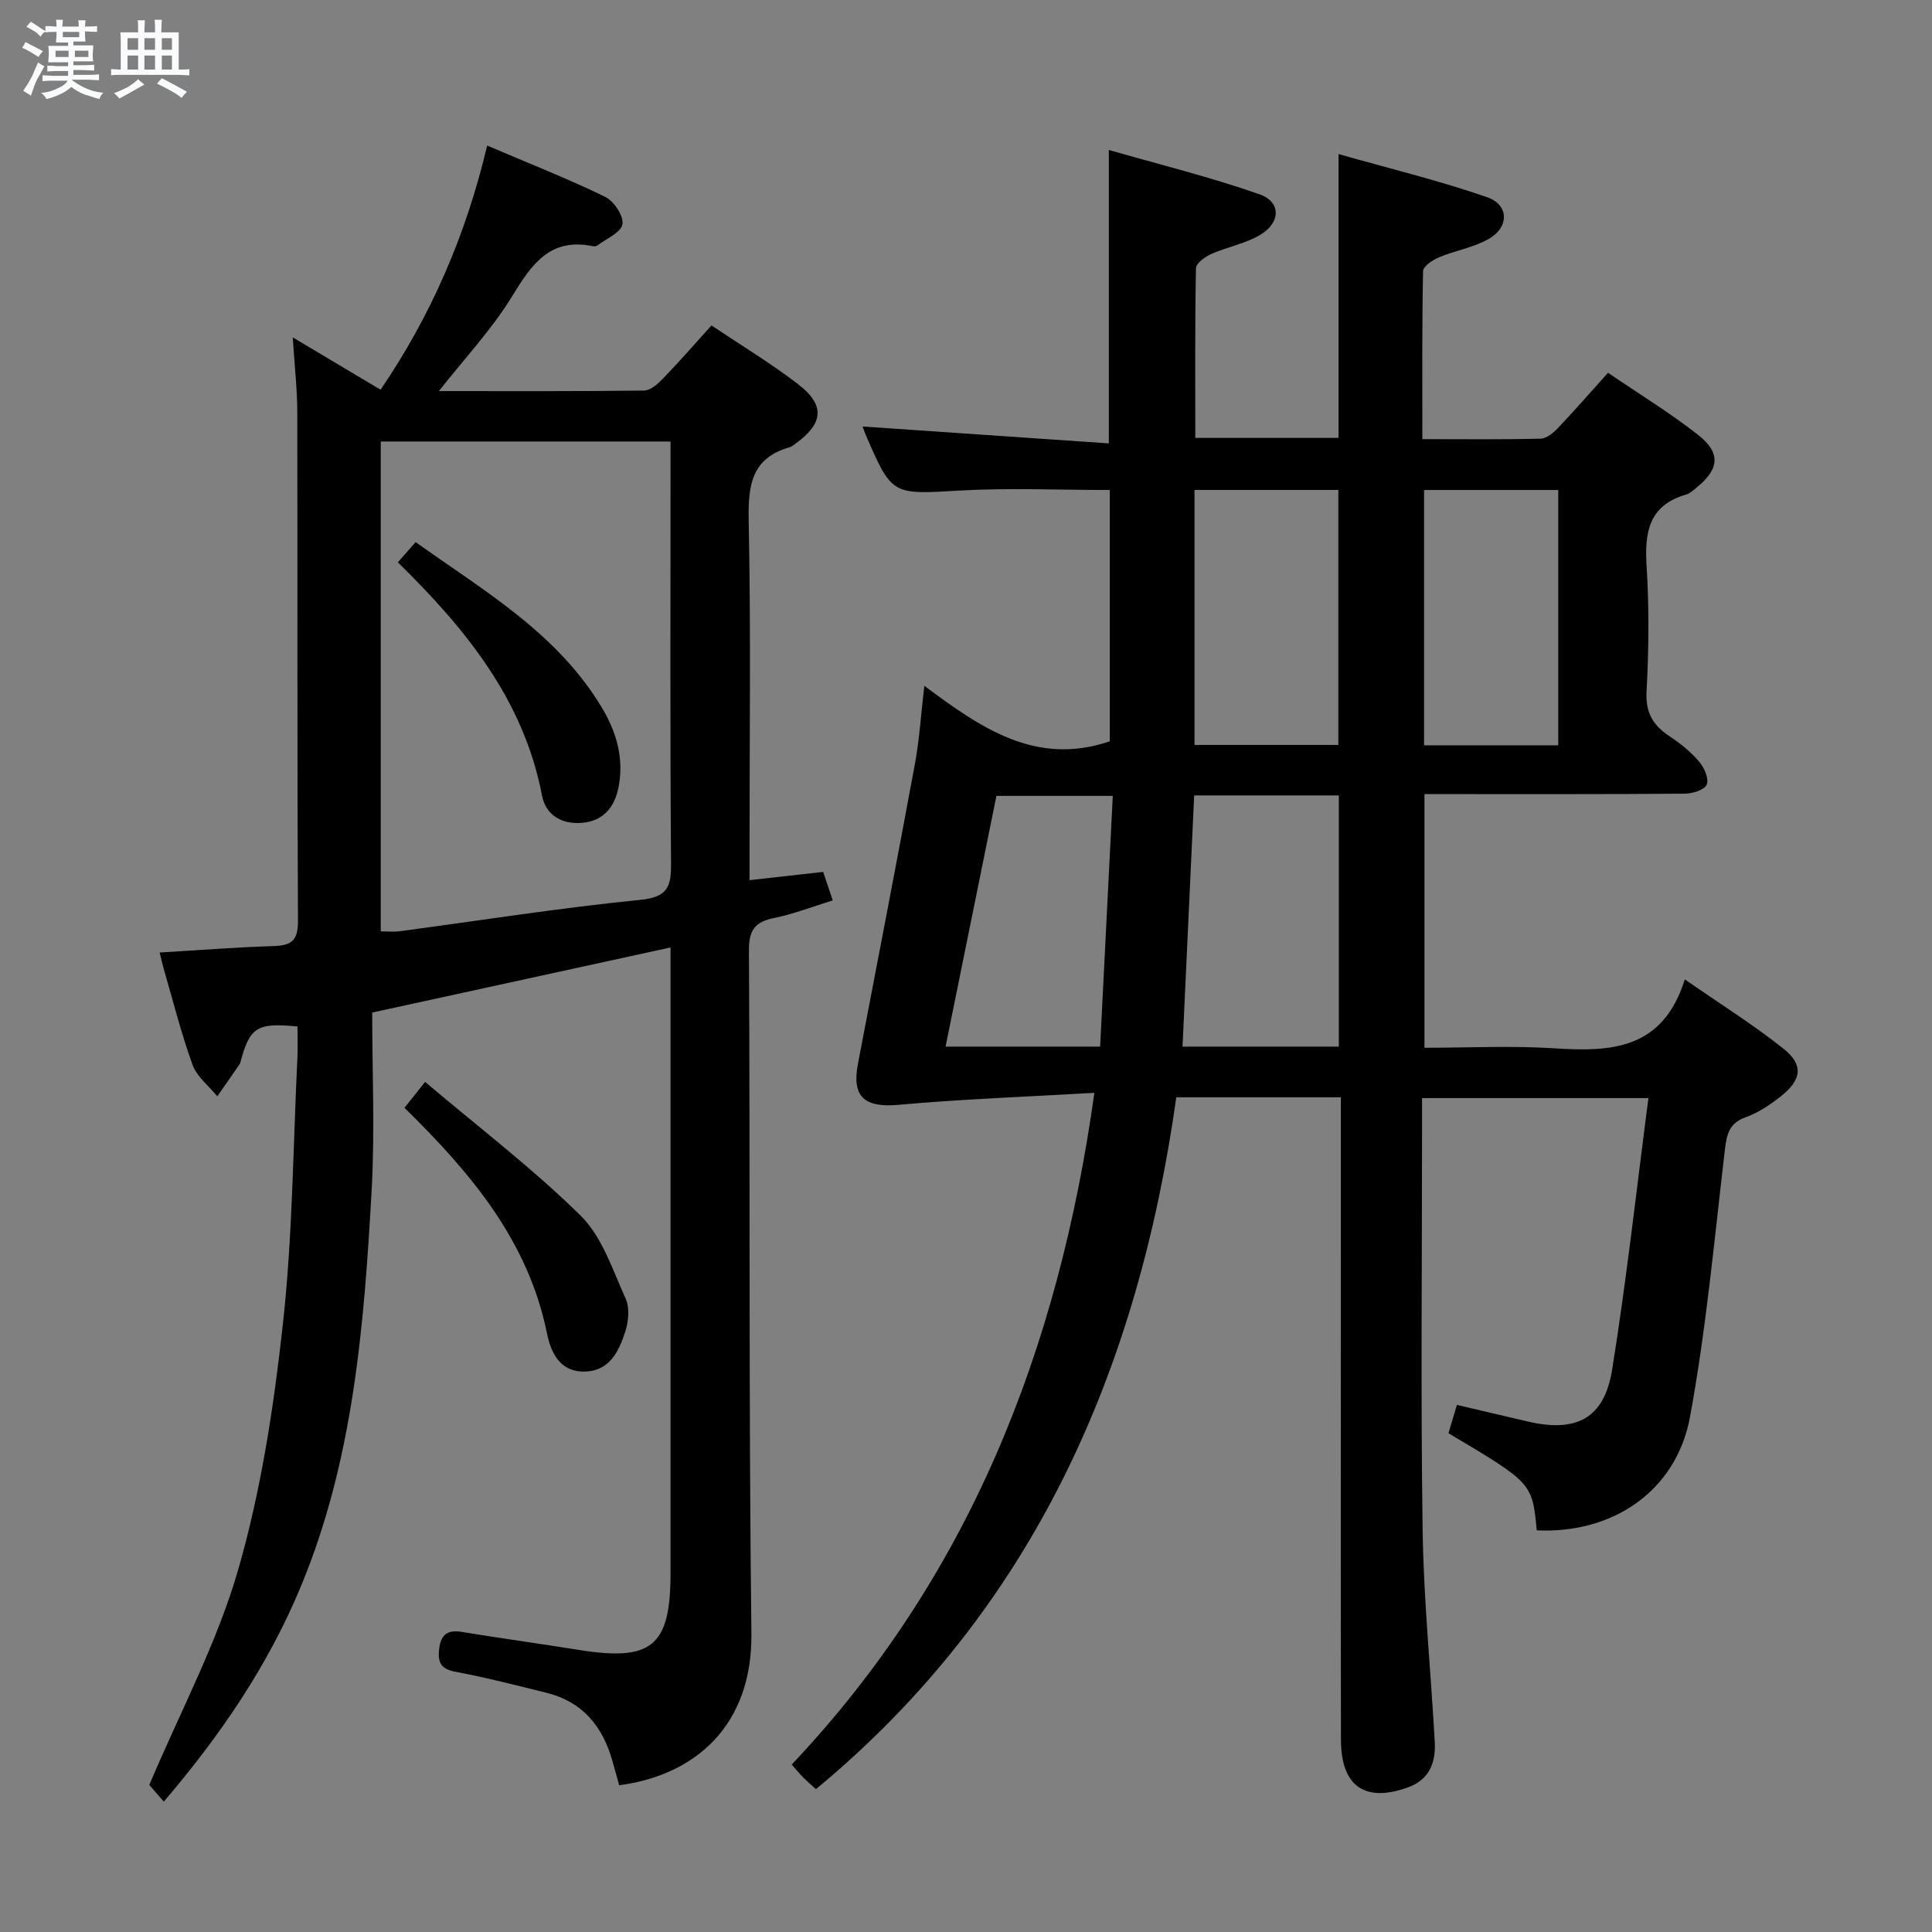 <svg enable-background="new 0 0 400 400" viewBox="0 0 400 400" xmlns="http://www.w3.org/2000/svg"><rect x="0" y="0" width="400" height="400" fill="#808080" stroke="none"/><path d="m6.8 9.5c.6.3 1.3.7 2.1 1.1-.4.4-.7.8-.9 1.2-.7-.4-1.3-.8-1.8-1.1s-1.1-.6-1.6-.8c.2-.4.5-.8.7-1.2.4.2.8.5 1.5.8zm.9 6.9c-.3.6-.5 1.1-.7 1.7s-.4 1.1-.6 1.7c-.6-.4-1.1-.7-1.6-1 .7-1 1.2-1.8 1.5-2.4.3-.5.6-1.1.8-1.7.3-.6.5-1.2.8-1.8.3.3.8.6 1.3.8-.7 1.3-1.2 2.2-1.5 2.7zm.1-11c.4.3 1 .7 1.7 1.1-.5.2-.8.6-1.1 1.1-.5-.6-1-1-1.4-1.2s-.9-.6-1.5-.8c.2-.4.5-.7.9-1.1.5.3.9.6 1.4.9zm10.5 13.1c1 .4 2 .6 3.1.7-.4.4-.7.8-.8 1.3-.9-.2-1.9-.6-3-.9-1-.4-2-.9-2.8-1.6-.5.4-1.1.9-1.9 1.3s-1.9.9-3.3 1.2c-.1-.3-.5-.8-1.1-1.3 1 0 2.1-.3 3.2-.8 1.2-.5 1.9-1 2.3-1.7h-3.2c-.4 0-1 0-2 .1v-1.2c1 0 1.7.1 2 .1h3.3v-1h-2.3c-.2 0-.9 0-2 .1v-1.2c1.2 0 1.9.1 2 .1h2.3v-.8h-4.1c0-.7.1-1.2.1-1.6 0-.5 0-1.1-.1-1.8h4.1v-.7h-2.5c0-.6.1-1.1.1-1.6v-.6h-.5c-.4 0-1 0-1.8.1v-1.3c1.2 0 1.9.1 2.1.1h.2c0-.3 0-.8-.1-1.4h1.4c0 .6-.1 1-.1 1.4h3.4c0-.4 0-.8-.1-1.3h1.5c0 .4-.1.9-.1 1.3.7 0 1.5 0 2.5-.1v1.2c-1 0-1.8-.1-2.5-.1v.6c0 .3 0 .8.1 1.5h-2.5v.8h4.1c0 .7-.1 1.3-.1 1.8s0 1 .1 1.5h-4.1v.8h1.4c.8 0 1.8 0 2.9-.1v1.2c-1 0-1.9-.1-2.8-.1h-1.5v1h3.2c.3 0 1 0 2.1-.1v1.2c-1.1 0-1.8-.1-2.1-.1h-3.4l-.1.1c1.4 1 2.4 1.5 3.4 1.9zm-4.1-6.7v-1.3h-2.7v1.3zm2.2-4.1v-1.1h-3.4v1.1zm1.9 4.1v-1.3h-2.8v1.3z" fill="#fafbfc"/><path d="m37 6.7v2.3 5.4c1 0 1.8 0 2.2-.1v1.3c-.6 0-1.5-.1-2.5-.1h-11.9c-.7 0-1.3 0-1.8.1v-1.3c.5 0 1.1.1 2 .1v-5.2c0-1 0-1.8-.1-2.5h3.7c0-1.3 0-2.1-.1-2.5h1.5c0 .4-.1 1.3-.1 2.5h2.2c0-1.2 0-2.1-.1-2.6h1.5c0 .4-.1 1.3-.1 2.6zm-12.3 13.7c-.3-.4-.7-.8-1.1-1.1 1.1-.4 2.1-.9 2.9-1.3.8-.5 1.5-1 2.1-1.6.4.4.9.8 1.3 1.1-2.5 1.4-4.2 2.4-5.2 2.9zm3.9-10.1v-2.4h-2.2v2.4zm0 4.1v-2.9h-2.2v2.9zm3.5-4.1v-2.4h-2.2v2.4zm0 4.1v-2.9h-2.2v2.9zm.4 2.9 1-1.1c.6.3 1.4.7 2.5 1.3s2 1.1 2.7 1.5c-.4.4-.8.8-1.1 1.3-.8-.8-2.5-1.7-5.1-3zm3.1-7v-2.4h-2.1v2.4zm0 4.1v-2.9h-2.1v2.9z" fill="#fafbfc"/><g fill="#000001"><path d="m318.17 316.84c-.94-9.8-.94-9.8-18.28-20.11.53-1.77 1.08-3.62 1.75-5.86 5.05 1.18 9.85 2.32 14.66 3.44 10.08 2.35 15.85-.62 17.48-10.76 2.97-18.49 5.02-37.13 7.51-56.2-16.17 0-31.21 0-46.87 0v5.43c0 28-.29 56 .12 83.99.21 14.61 1.7 29.2 2.51 43.8.24 4.31-1.06 7.89-5.6 9.51-8.87 3.17-13.8-.25-13.82-9.86-.06-34.33-.02-68.66-.02-102.99 0-8.33 0-16.67 0-25 0-1.62 0-3.24 0-5.05-11.6 0-22.56 0-34.07 0-7.93 56.38-29.44 105.84-74.61 143.25-1-.92-1.86-1.66-2.65-2.45-.7-.71-1.34-1.48-2.37-2.64 36.59-38.71 55.21-85.66 62.67-139.08-13.81.8-27.2 1.28-40.54 2.48-7.01.63-9.74-1.59-8.41-8.51 3.96-20.7 7.97-41.38 11.8-62.1.92-5 1.24-10.11 1.94-16.14 11.67 8.69 23.07 16.7 38.4 11.49 0-16.86 0-34.27 0-52.03-10.47 0-20.77-.47-31.01.11-14.09.81-14.07 1.15-19.63-11.8-.32-.75-.56-1.53-.54-1.46 16.68 1.14 33.68 2.31 50.98 3.5 0-20.58 0-39.96 0-60.75 10.52 3.02 21.05 5.61 31.23 9.19 4.46 1.57 4.37 5.86.12 8.38-3.08 1.83-6.82 2.5-10.14 3.97-1.29.57-3.15 1.92-3.17 2.94-.22 11.61-.14 23.23-.14 35.13h29.66c0-19.24 0-38.31 0-58.76 10.29 2.92 20.67 5.44 30.72 8.91 4.64 1.61 4.65 6.26.3 8.7-3.12 1.75-6.87 2.36-10.21 3.76-1.32.55-3.29 1.86-3.31 2.86-.23 11.45-.15 22.91-.15 34.79 8.56 0 16.53.1 24.49-.1 1.23-.03 2.64-1.2 3.59-2.2 3.42-3.6 6.68-7.35 10.36-11.44 6.4 4.36 12.79 8.26 18.64 12.85 4.8 3.76 4.41 7.11-.34 10.95-.65.52-1.3 1.17-2.06 1.39-7.76 2.2-8.7 7.78-8.25 14.84.54 8.63.46 17.34-.01 25.98-.24 4.49 1.44 7.08 4.9 9.34 2.21 1.44 4.32 3.2 6.02 5.2 1.04 1.22 2.03 3.52 1.54 4.71-.45 1.09-2.92 1.87-4.51 1.88-16 .14-32 .08-47.99.09-1.82 0-3.64 0-5.94 0v52.52c8.98 0 17.95-.46 26.85.11 11.74.76 22.51.32 27.05-14.27 7.56 5.25 14.29 9.45 20.45 14.37 4.19 3.34 3.76 6.42-.58 9.85-2.2 1.73-4.64 3.39-7.24 4.31-3.5 1.25-3.96 3.58-4.34 6.82-2.17 18.46-3.86 37.02-7.22 55.28-2.84 15.3-15.99 24.2-31.72 23.44zm-70.93-152.16c-.82 17.68-1.61 34.71-2.41 52.01h32.36c0-17.43 0-34.62 0-52.01-10.16 0-19.91 0-29.95 0zm.07-63.24v52.79h29.78c0-17.84 0-35.32 0-52.79-10.09 0-19.68 0-29.78 0zm47.53.01v52.86h27.78c0-17.79 0-35.28 0-52.86-9.44 0-18.5 0-27.78 0zm-67.07 115.24c.89-17.61 1.75-34.62 2.62-51.91-8.51 0-16.2 0-24.09 0-3.54 17.42-7.01 34.52-10.53 51.91z"/><path d="m61.59 212.52c-8.44-.82-9.87.13-11.83 7.45-.04.16-.12.32-.21.45-1.52 2.19-3.04 4.38-4.56 6.56-1.75-2.15-4.22-4.04-5.12-6.51-2.37-6.54-4.06-13.33-6.01-20.02-.27-.94-.47-1.91-.8-3.24 7.96-.47 15.68-1.09 23.42-1.33 3.61-.11 5.23-.91 5.21-5.1-.18-35.15-.07-70.31-.14-105.47-.01-4.79-.57-9.58-.94-15.46 6.53 3.89 12.27 7.31 18.19 10.84 10.48-15.42 17.69-32.06 22.06-50.55 8.7 3.71 16.71 6.86 24.43 10.61 1.81.88 3.85 3.95 3.58 5.66s-3.31 2.98-5.16 4.4c-.23.18-.66.22-.97.16-8.91-1.83-12.68 3.79-16.73 10.4-4.19 6.84-9.8 12.81-15.14 19.6 14.33 0 28.41.07 42.49-.11 1.34-.02 2.87-1.41 3.94-2.52 3.33-3.45 6.49-7.07 10.01-10.96 6.16 4.13 12.27 7.82 17.9 12.14 5.66 4.34 5.31 8.1-.46 12.3-.4.29-.81.64-1.27.78-7.98 2.26-8.61 7.98-8.47 15.26.46 22.82.17 45.65.17 68.48v5.89c5.34-.6 10.08-1.13 15.25-1.71.61 1.81 1.21 3.59 1.98 5.9-4.3 1.32-8.15 2.84-12.14 3.64-3.93.8-5.23 2.45-5.21 6.66.26 47.15-.06 94.3.51 141.44.23 19.04-11.57 29.38-27.38 31.46-.47-1.71-.94-3.46-1.44-5.19-2.03-7.06-6.18-12.11-13.54-13.94-6.28-1.56-12.56-3.17-18.91-4.37-3.07-.58-3.72-1.97-3.37-4.77.37-2.98 1.75-3.95 4.67-3.48 8.03 1.31 16.09 2.42 24.12 3.71 15.29 2.46 19.11-.71 19.11-16 0-40.99 0-81.97 0-122.96 0-1.98 0-3.96 0-6.46-20.43 4.46-40.4 8.82-61.77 13.48 0 12.27.57 24.59-.12 36.85-1.56 27.88-3.74 55.7-14.65 81.97-6.83 16.45-16.69 30.86-28.38 44.55-1.46-1.68-2.63-3.03-3-3.46 6.44-15.24 14.06-29.46 18.42-44.61 4.74-16.47 7.36-33.72 9.24-50.81 2.02-18.31 2.11-36.83 3.01-55.27.1-2.11.01-4.25.01-6.34zm17.24-121.11v101.42c1.58 0 2.75.13 3.89-.02 16.62-2.22 33.2-4.84 49.88-6.51 5.82-.58 6.37-2.88 6.33-7.75-.21-27.16-.1-54.33-.1-81.5 0-1.91 0-3.82 0-5.64-20.5 0-40.12 0-60 0z"/><path d="m83.74 229.36c1.22-1.52 2.33-2.92 4.27-5.36 10.97 9.29 22.21 17.85 32.2 27.68 4.46 4.39 6.63 11.25 9.33 17.21.86 1.89.59 4.69-.08 6.78-1.33 4.17-3.34 8.33-8.65 8.3-5-.03-6.78-4.04-7.58-7.98-3.91-19.19-15.86-33.27-29.49-46.63z"/><path d="m82.37 116.42c1.29-1.47 2.27-2.57 3.68-4.18 14.23 10.16 29.45 18.9 38.69 34.49 2.96 4.99 4.47 10.45 3.32 16.25-.8 4.03-3.03 7.01-7.59 7.38-4.29.35-7.49-1.69-8.25-5.65-3.8-19.77-15.72-34.44-29.85-48.29z"/></g></svg>